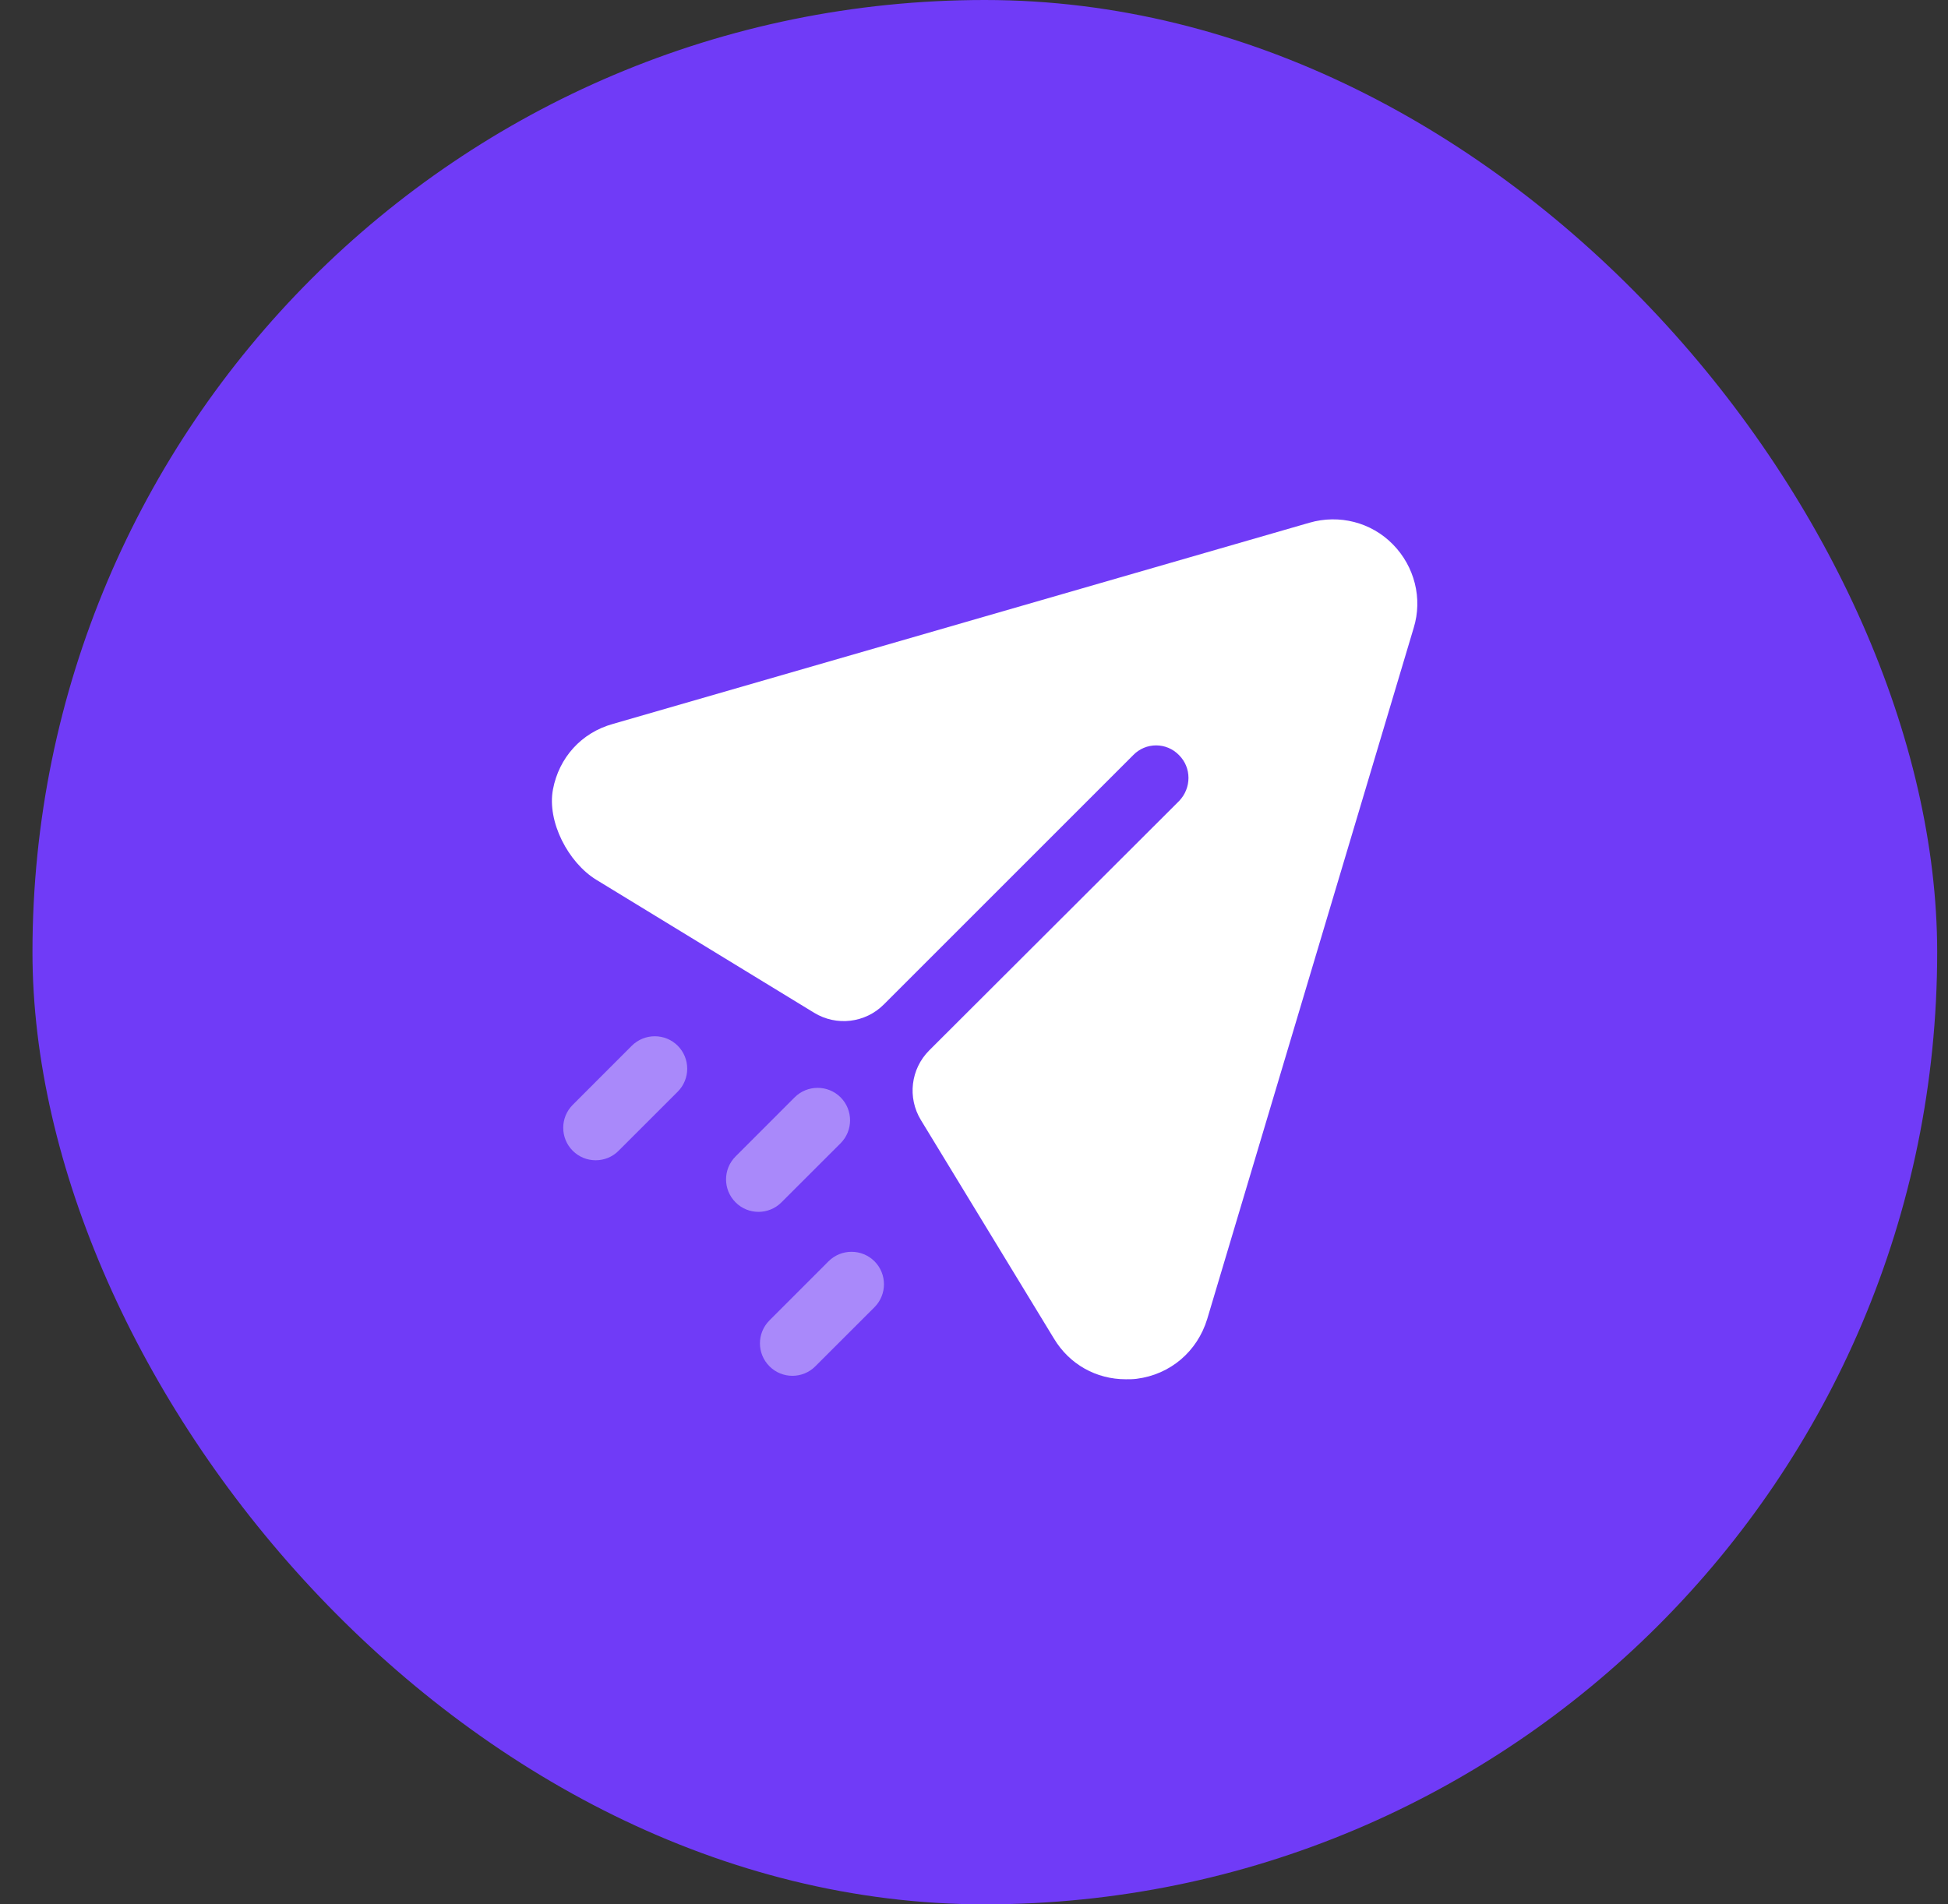 <svg width="45" height="44" viewBox="0 0 45 44" fill="none" xmlns="http://www.w3.org/2000/svg">
<rect x="0" y="0" width="45" height="44" fill="#333333" stroke="none"/>
<rect x="0.75" width="44" height="44" rx="22" fill="#703BF7"/>
<path d="M32.177 12.578C31.677 12.067 30.937 11.878 30.247 12.078L14.157 16.727C13.429 16.929 12.913 17.506 12.774 18.238C12.632 18.984 13.128 19.932 13.776 20.328L18.807 23.4C19.323 23.716 19.989 23.637 20.416 23.209L26.177 17.448C26.467 17.147 26.947 17.147 27.237 17.448C27.527 17.737 27.527 18.208 27.237 18.508L21.466 24.269C21.038 24.697 20.958 25.361 21.273 25.878L24.347 30.928C24.707 31.527 25.327 31.868 26.007 31.868C26.087 31.868 26.177 31.868 26.257 31.857C27.037 31.758 27.657 31.227 27.887 30.477L32.657 14.508C32.867 13.828 32.677 13.088 32.177 12.578Z" fill="white"/>
<path opacity="0.4" d="M20.201 29.142C20.493 29.435 20.493 29.91 20.201 30.203L18.835 31.568C18.689 31.715 18.497 31.788 18.305 31.788C18.113 31.788 17.921 31.715 17.775 31.568C17.482 31.275 17.482 30.801 17.775 30.508L19.14 29.142C19.433 28.85 19.908 28.85 20.201 29.142ZM19.418 25.354C19.71 25.647 19.71 26.122 19.418 26.415L18.052 27.78C17.906 27.927 17.714 28 17.522 28C17.33 28 17.138 27.927 16.992 27.78C16.699 27.487 16.699 27.013 16.992 26.72L18.357 25.354C18.65 25.062 19.125 25.062 19.418 25.354ZM15.656 24.162C15.948 24.455 15.948 24.93 15.656 25.223L14.29 26.588C14.145 26.735 13.953 26.808 13.761 26.808C13.569 26.808 13.377 26.735 13.23 26.588C12.938 26.295 12.938 25.821 13.23 25.528L14.595 24.162C14.889 23.87 15.364 23.87 15.656 24.162Z" fill="white"/>
</svg>
